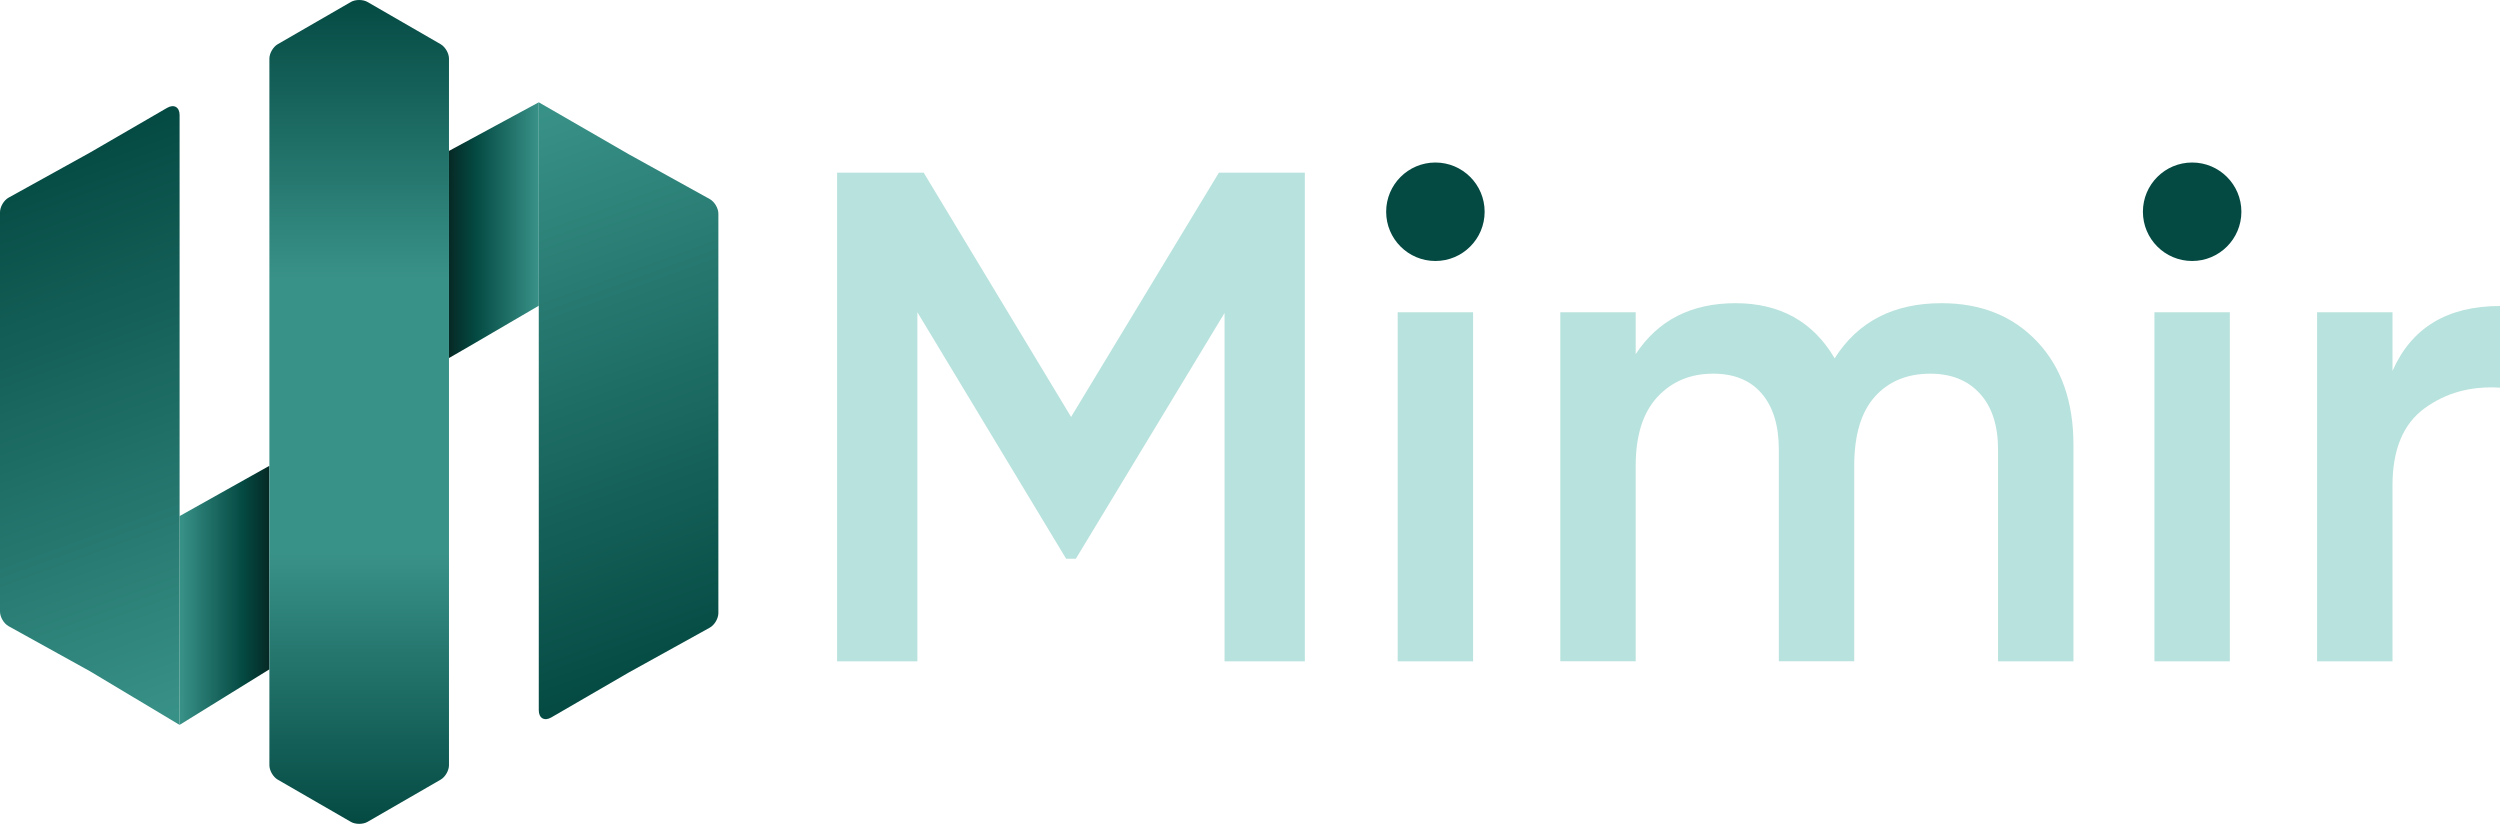<?xml version="1.0" encoding="UTF-8"?><svg id="Layer_2" xmlns="http://www.w3.org/2000/svg" xmlns:xlink="http://www.w3.org/1999/xlink" viewBox="0 0 1503.4 495.43"><defs><style>.cls-1{fill:url(#linear-gradient-2);}.cls-2{fill:#044a43;}.cls-3{fill:url(#linear-gradient-5);}.cls-4{fill:#b8e2dd;}.cls-5{fill:url(#linear-gradient-3);}.cls-6{fill:url(#linear-gradient);}.cls-7{fill:url(#linear-gradient-4);}</style><linearGradient id="linear-gradient" x1="270" y1="138.42" x2="324" y2="138.42" gradientUnits="userSpaceOnUse"><stop offset="0" stop-color="#062925"/><stop offset=".3" stop-color="#044a43"/><stop offset="1" stop-color="#399288"/></linearGradient><linearGradient id="linear-gradient-2" x1="162" y1="358.02" x2="108" y2="358.02" xlink:href="#linear-gradient"/><linearGradient id="linear-gradient-3" x1="130.2" y1="427.85" x2="10.02" y2="97.65" gradientUnits="userSpaceOnUse"><stop offset="0" stop-color="#399288"/><stop offset="1" stop-color="#044a43"/></linearGradient><linearGradient id="linear-gradient-4" x1="302.17" y1="69.47" x2="421.98" y2="398.65" xlink:href="#linear-gradient-3"/><linearGradient id="linear-gradient-5" x1="216" y1="495.43" x2="216" y2="0" gradientUnits="userSpaceOnUse"><stop offset="0" stop-color="#044a43"/><stop offset=".33" stop-color="#399288"/><stop offset=".66" stop-color="#399288"/><stop offset="1" stop-color="#044a43"/></linearGradient></defs><g id="Layer_1-2"><g><polyline id="Right" class="cls-6" points="282.23 208.25 270 215.31 270 90.75 324 61.52 324 183.85"/><polyline id="Right-2" class="cls-1" points="108 435.92 108 310.35 162 280.11 162 402.51 162 402.51"/><path class="cls-5" d="M108,69.19V435.92l-54-32.32-48.84-27.04c-2.84-1.57-5.16-5.51-5.16-8.75V127.61c0-3.24,2.32-7.18,5.16-8.75l48.84-27.04,46.49-26.96c4.13-2.39,7.51-.45,7.51,4.33Z"/><path class="cls-7" d="M324,427.1V61.52l54,31.17,48.84,27.04c2.84,1.57,5.16,5.51,5.16,8.75v240.21c0,3.24-2.32,7.18-5.16,8.75l-48.84,27.04-46.49,26.96c-4.13,2.39-7.51,.45-7.51-4.33Z"/><path class="cls-3" d="M265,26.59c2.75,1.59,5,5.48,5,8.66V460.18c0,3.18-2.25,7.07-5,8.66l-22,12.7-22,12.7c-2.75,1.59-7.25,1.59-10,0l-22-12.7-22-12.7c-2.75-1.59-5-5.48-5-8.66V35.25c0-3.18,2.25-7.07,5-8.66l22-12.7L211,1.19c2.75-1.59,7.25-1.59,10,0l22,12.7,22,12.7Z"/></g><g><path class="cls-4" d="M784.68,103.83V397.7h-48.28V188.21l-89.42,147.78h-5.86s-89.44-148.22-89.44-148.22v209.94h-48.28V103.83h52.06l88.65,146.9,88.89-146.9h51.68Z"/><path class="cls-4" d="M1167.55,182.33c23.79,0,42.96,7.7,57.51,23.09,14.55,15.4,21.83,36.1,21.83,62.13v130.14h-45.34v-127.21c0-14.55-3.64-25.82-10.92-33.8-7.28-7.98-17.21-11.96-29.81-11.96-14,0-25.12,4.62-33.38,13.85-8.26,9.24-12.38,23.09-12.38,41.56v117.55h-45.34v-127.21c0-14.55-3.43-25.82-10.29-33.8-6.86-7.98-16.58-11.96-29.18-11.96-13.72,0-24.91,4.69-33.59,14.06-8.68,9.38-13.02,23.16-13.02,41.35v117.55h-45.34V187.79h45.34v25.19c13.43-20.43,33.44-30.65,60.03-30.65s46.74,11.06,59.61,33.17c13.99-22.11,35.4-33.17,64.23-33.17Z"/><path class="cls-4" d="M1438.75,223.06c11.47-26.03,33.02-39.04,64.65-39.04v49.12c-17.36-1.12-32.47,3.01-45.34,12.38-12.88,9.38-19.31,24.84-19.31,46.39v105.79h-45.34V187.79h45.34v35.26Z"/><circle class="cls-2" cx="1318.27" cy="127.34" r="29.61"/><circle class="cls-2" cx="863.19" cy="127.34" r="29.61"/><rect class="cls-4" x="1295.59" y="187.79" width="45.34" height="209.91"/><rect class="cls-4" x="840.52" y="187.79" width="45.34" height="209.91"/></g></g></svg>